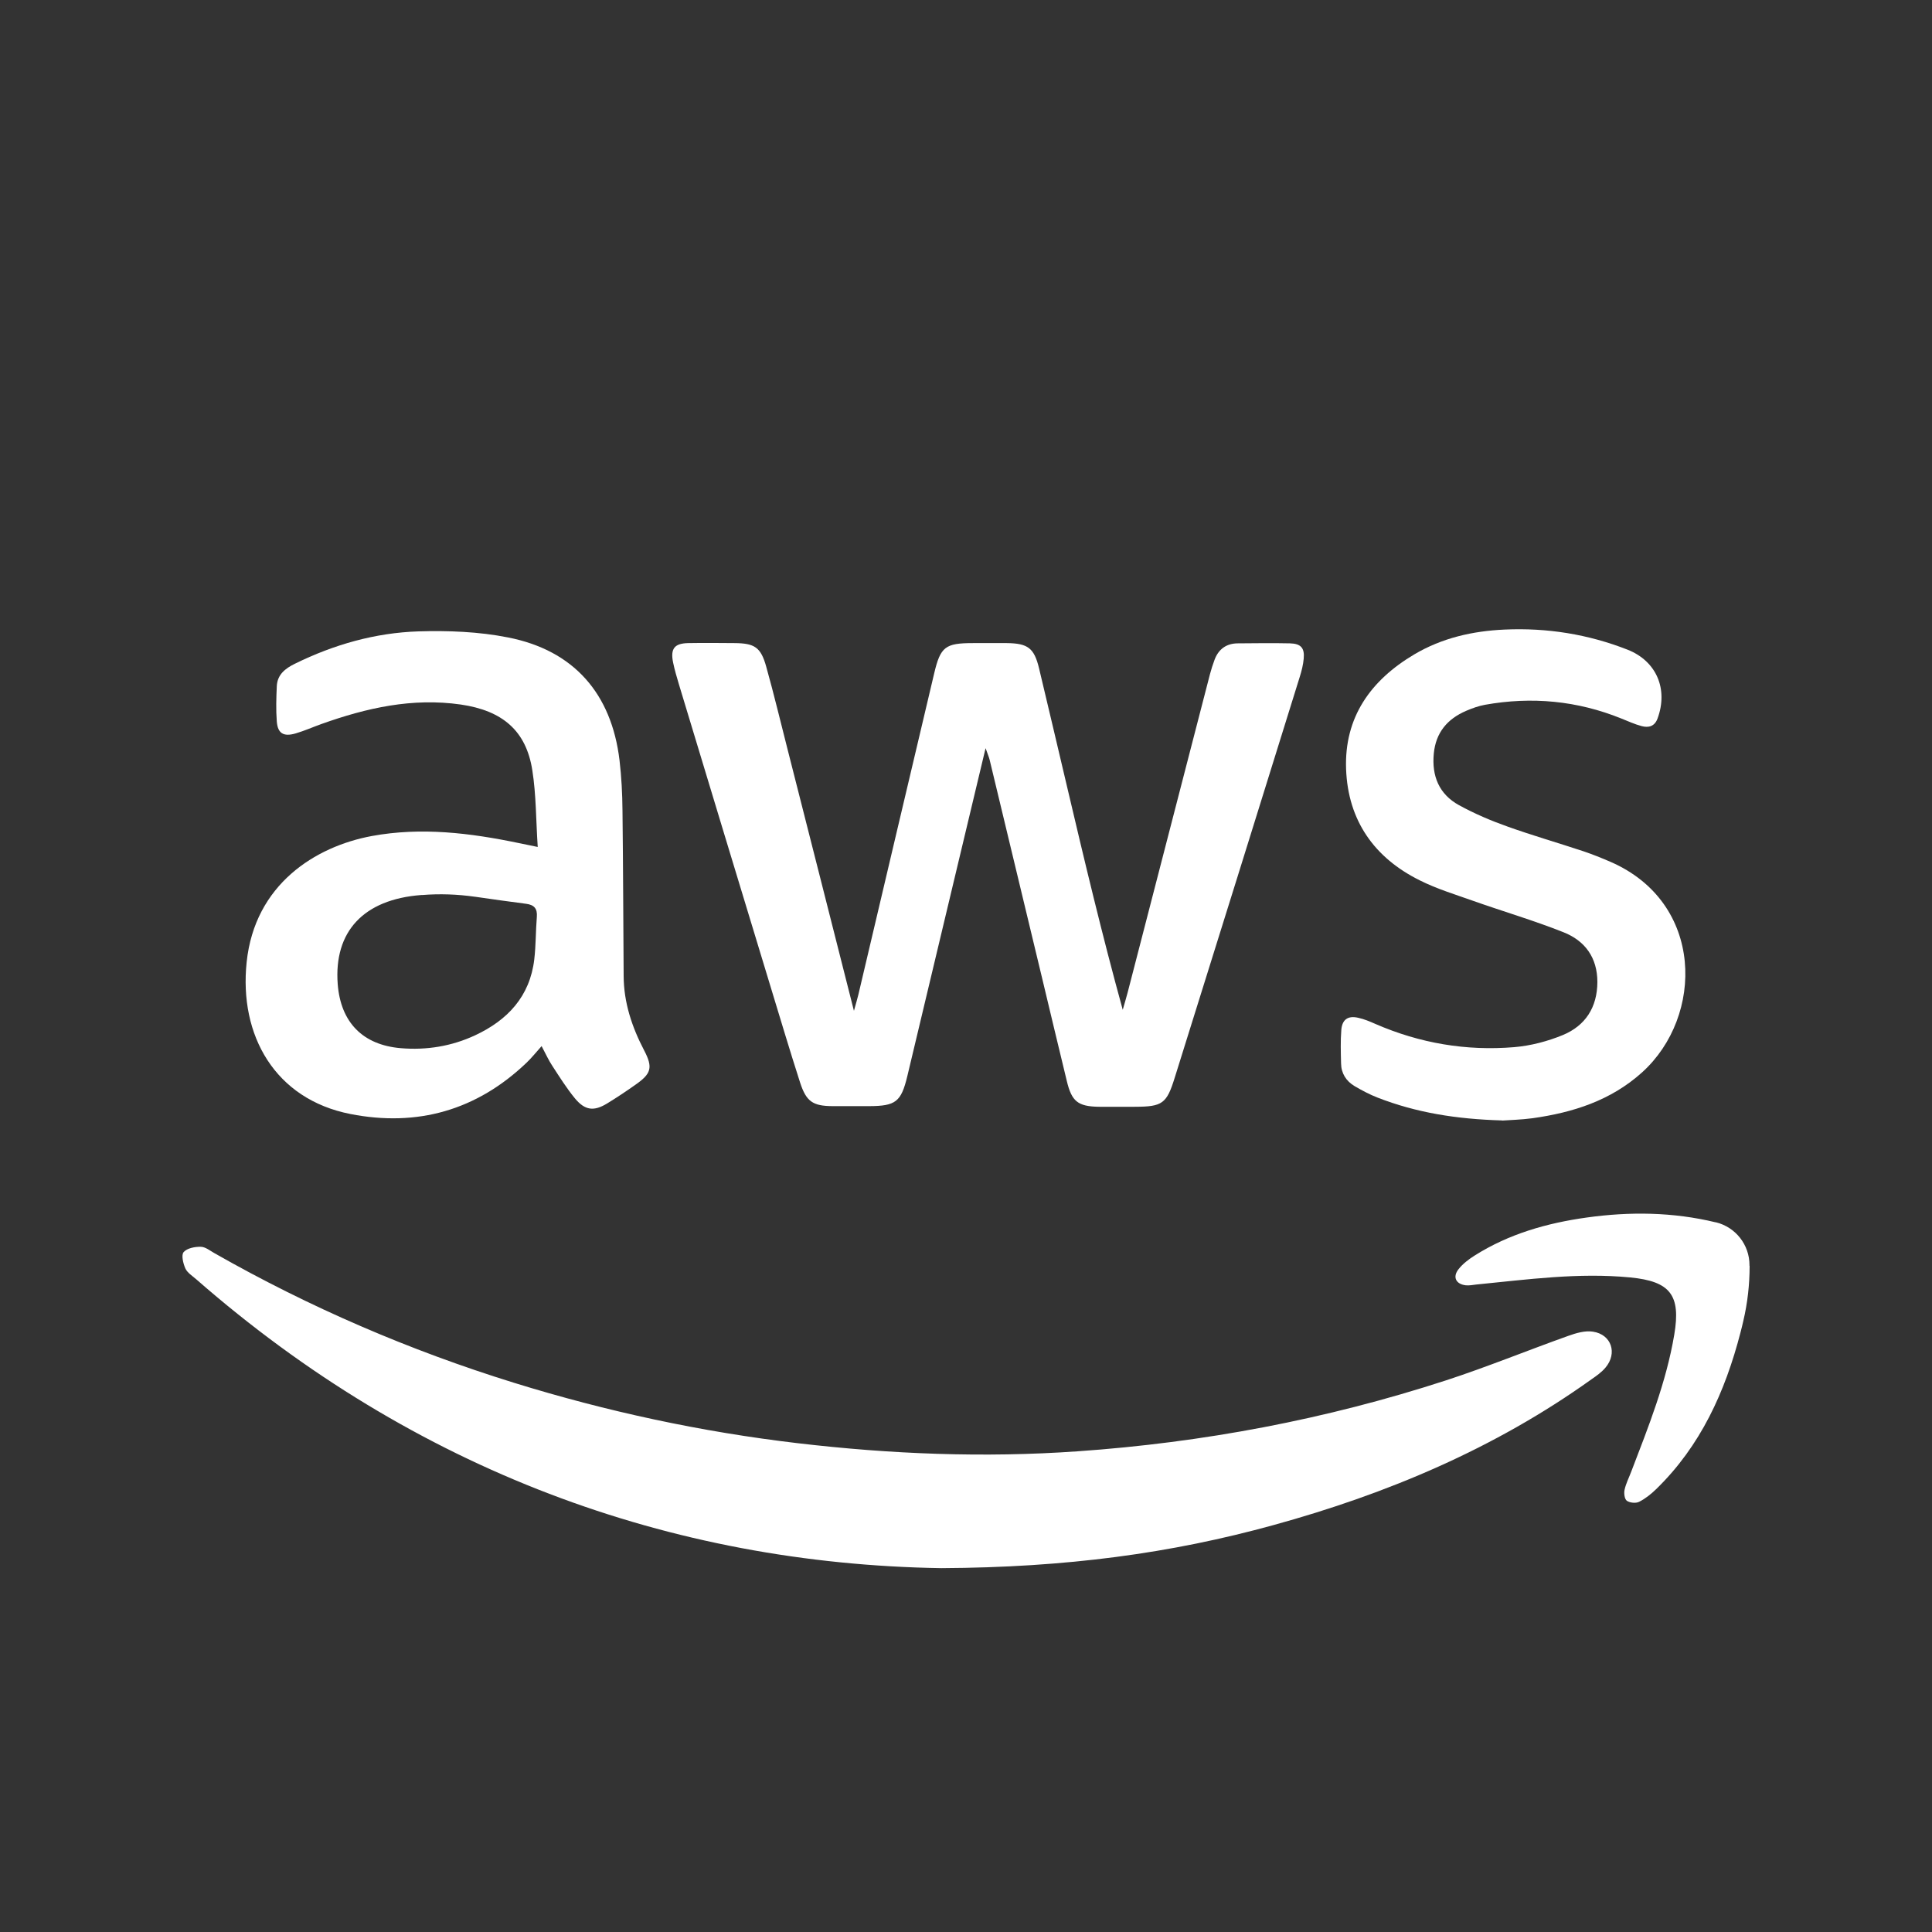 <?xml version="1.0" encoding="UTF-8"?><svg id="Layer_1" xmlns="http://www.w3.org/2000/svg" viewBox="0 0 150 150"><rect x="0" y="0" width="150" height="150" fill="#333333" stroke="none"/><defs><style>.cls-1{fill:#fff;}</style></defs><path class="cls-1" d="M135.84,98.29c0,1.44-.16,2.87-.49,4.27-.07.3-.14.6-.22.9-1.19,4.59-3.09,8.8-6.55,12.16-.39.38-.84.74-1.32.98-.25.13-.72.08-.95-.08-.18-.12-.24-.58-.18-.85.11-.5.35-.96.53-1.44,1.33-3.47,2.71-6.92,3.33-10.61.52-3.07-.31-4.14-3.42-4.44-4.01-.39-7.98.16-11.95.55-.27.03-.56.09-.82.06-.76-.09-1.04-.64-.56-1.25.33-.42.79-.77,1.25-1.06,2.66-1.68,5.61-2.52,8.69-2.95,3.36-.47,6.71-.43,10.02.37h.03c1.53.38,2.6,1.75,2.6,3.32v.06Z"/><path class="cls-1" d="M76.52,58.09c-.88,3.66-1.69,7.07-2.5,10.47-1.2,5-2.38,10.01-3.58,15.01-.48,1.98-.9,2.3-2.95,2.31-.95,0-1.9,0-2.85,0-1.53-.01-2.04-.35-2.52-1.83-.81-2.52-1.57-5.07-2.34-7.6-2.36-7.76-4.71-15.52-7.06-23.29-.17-.57-.34-1.14-.46-1.72-.22-1.08.1-1.49,1.18-1.51,1.19-.02,2.38-.01,3.57,0,1.58.01,2.06.32,2.48,1.83.61,2.17,1.13,4.37,1.69,6.55,1.69,6.63,3.37,13.27,5.12,20.17.16-.58.26-.91.34-1.24,1.96-8.32,3.92-16.64,5.89-24.96.49-2.07.86-2.35,3.02-2.35.87,0,1.74,0,2.62,0,1.63.02,2.12.38,2.5,1.95.73,3.04,1.44,6.09,2.16,9.13,1.36,5.78,2.73,11.55,4.34,17.39.13-.45.26-.89.38-1.34,2.13-8.24,4.26-16.47,6.39-24.71.1-.38.22-.76.36-1.13.31-.83.93-1.27,1.81-1.27,1.35-.01,2.7-.03,4.04,0,.85.02,1.15.36,1.07,1.19-.04.47-.16.94-.3,1.39-3.23,10.39-6.47,20.78-9.72,31.16-.62,2-.96,2.23-3.05,2.24-.95,0-1.9.01-2.85,0-1.61-.03-2.09-.41-2.47-1.99-.66-2.69-1.29-5.39-1.94-8.08-1.35-5.62-2.7-11.24-4.05-16.85-.05-.22-.15-.43-.31-.9Z"/><path class="cls-1" d="M73.07,121.75c-20.98-.33-40.86-7.58-57.85-22.44-.3-.26-.68-.5-.83-.83-.17-.39-.33-1.04-.13-1.27.26-.3.87-.42,1.32-.41.36,0,.72.3,1.06.49,7.39,4.21,15.15,7.55,23.27,10.07,7.2,2.23,14.54,3.81,22.03,4.69,7.22.85,14.46,1.14,21.71.63,9.76-.68,19.31-2.48,28.62-5.51,3.19-1.04,6.31-2.32,9.48-3.45.61-.22,1.32-.43,1.93-.33,1.44.22,1.91,1.68.97,2.79-.3.36-.7.64-1.09.91-7.5,5.37-15.86,8.89-24.7,11.32-7.94,2.19-16.05,3.29-25.79,3.34Z"/><path class="cls-1" d="M41.75,65.77c-.14-2.11-.12-4.06-.42-5.96-.48-3.1-2.34-4.64-5.55-5.11-3.77-.54-7.32.26-10.82,1.51-.67.24-1.32.53-2,.73-.95.28-1.4,0-1.47-.93-.07-.91-.04-1.82,0-2.73.04-.9.65-1.38,1.41-1.75,3.03-1.49,6.23-2.4,9.58-2.51,2.32-.07,4.7.02,6.96.47,5.11,1,8.04,4.36,8.66,9.54.15,1.29.22,2.6.23,3.91.05,4.28.06,8.56.09,12.83.01,2.07.64,3.96,1.59,5.78.7,1.34.56,1.81-.69,2.68-.71.5-1.44.99-2.18,1.44-1.03.63-1.72.55-2.5-.39-.65-.79-1.2-1.67-1.76-2.53-.28-.42-.49-.89-.83-1.53-.44.49-.78.92-1.17,1.29-3.87,3.7-8.49,5-13.68,3.98-5.84-1.15-8.65-6.09-8.05-11.79.63-6.04,5.34-8.98,9.71-9.79,3.85-.71,7.65-.24,11.44.55.38.08.77.16,1.46.3ZM36.85,69.62c-1.35-.19-2.71-.24-4.07-.13-.03,0-.05,0-.08,0-4.47.34-6.79,2.83-6.48,6.92.23,2.97,1.95,4.72,4.89,4.97,2.01.17,3.96-.15,5.78-1,2.51-1.17,4.25-3.01,4.59-5.89.13-1.1.11-2.21.2-3.31.05-.64-.21-.93-.84-1.01-1.33-.17-2.66-.36-3.98-.55Z"/><path class="cls-1" d="M116.62,86.99c-3.57-.1-6.68-.61-9.66-1.77-.62-.24-1.22-.56-1.8-.9-.65-.39-1.03-.99-1.04-1.76-.02-.87-.05-1.74.02-2.61.07-.81.53-1.11,1.31-.93.46.1.91.29,1.34.48,3.45,1.5,7.05,2.11,10.78,1.8,1.28-.11,2.58-.45,3.77-.94,1.76-.73,2.67-2.16,2.68-4.11,0-1.9-.96-3.21-2.63-3.87-2.31-.92-4.71-1.62-7.05-2.45-1.38-.49-2.79-.92-4.09-1.57-3.56-1.76-5.59-4.66-5.74-8.64-.15-4.04,1.92-6.91,5.29-8.91,2.16-1.28,4.54-1.82,7.02-1.93,3.29-.15,6.48.36,9.54,1.56,2.26.89,3.17,3.07,2.33,5.35-.23.62-.71.73-1.25.58-.53-.14-1.04-.38-1.55-.58-3.43-1.39-6.97-1.72-10.6-1.07-.5.09-.99.27-1.46.47-1.46.63-2.35,1.68-2.51,3.31-.17,1.75.41,3.16,1.95,4.01,1.2.66,2.49,1.21,3.79,1.67,1.93.69,3.91,1.26,5.87,1.91.71.24,1.41.52,2.1.82,7.31,3.17,7.27,12.01,2.46,16.35-2.43,2.19-5.37,3.12-8.51,3.56-.9.12-1.82.14-2.35.18Z"/></svg>